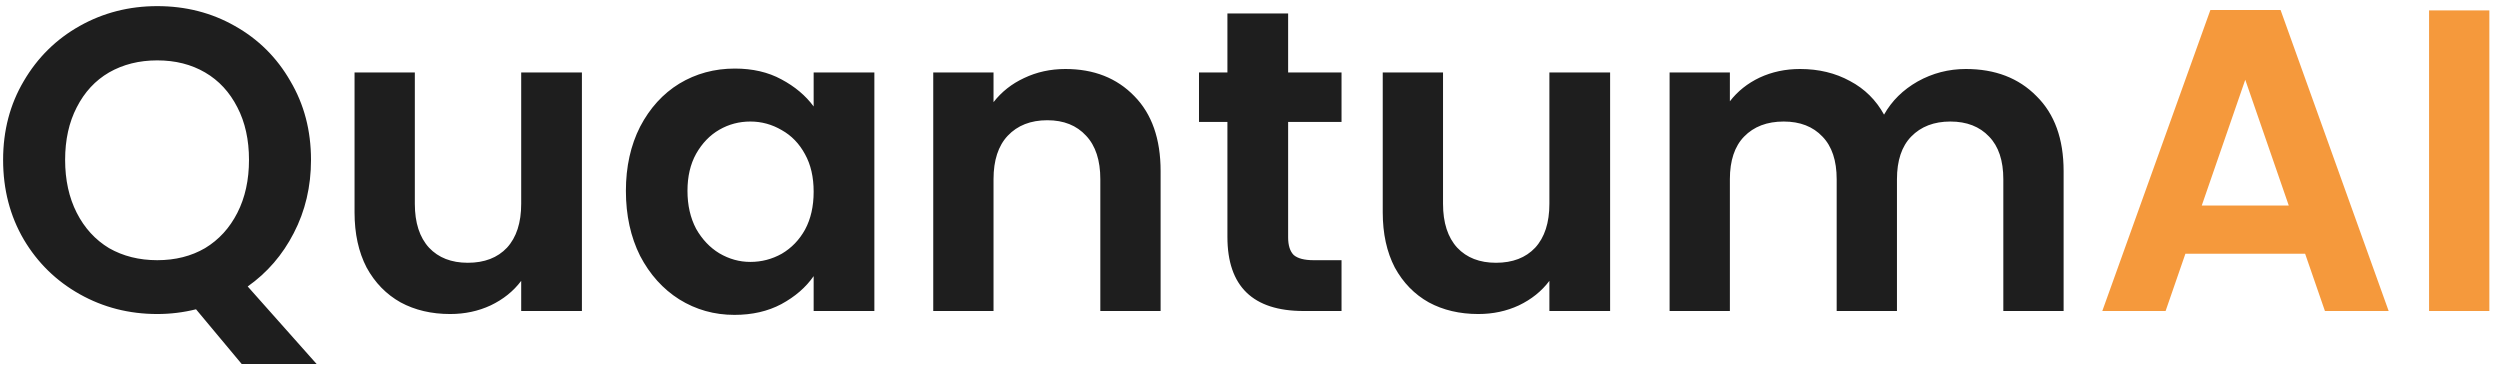 <svg width="209" height="31" viewBox="0 0 209 31" fill="none" xmlns="http://www.w3.org/2000/svg">
<path d="M20.204 30.428L16.388 25.856C15.332 26.12 14.252 26.252 13.148 26.252C10.796 26.252 8.636 25.7 6.668 24.596C4.7 23.492 3.14 21.968 1.988 20.024C0.836 18.056 0.26 15.836 0.26 13.364C0.26 10.916 0.836 8.72 1.988 6.776C3.14 4.808 4.7 3.272 6.668 2.168C8.636 1.064 10.796 0.512 13.148 0.512C15.524 0.512 17.684 1.064 19.628 2.168C21.596 3.272 23.144 4.808 24.272 6.776C25.424 8.72 26 10.916 26 13.364C26 15.596 25.52 17.636 24.56 19.484C23.624 21.308 22.34 22.796 20.708 23.948L26.468 30.428H20.204ZM5.444 13.364C5.444 15.044 5.768 16.52 6.416 17.792C7.064 19.064 7.964 20.048 9.116 20.744C10.292 21.416 11.636 21.752 13.148 21.752C14.66 21.752 15.992 21.416 17.144 20.744C18.296 20.048 19.196 19.064 19.844 17.792C20.492 16.52 20.816 15.044 20.816 13.364C20.816 11.684 20.492 10.22 19.844 8.972C19.196 7.7 18.296 6.728 17.144 6.056C15.992 5.384 14.66 5.048 13.148 5.048C11.636 5.048 10.292 5.384 9.116 6.056C7.964 6.728 7.064 7.7 6.416 8.972C5.768 10.22 5.444 11.684 5.444 13.364ZM48.648 6.056V26H43.572V23.48C42.924 24.344 42.072 25.028 41.016 25.532C39.984 26.012 38.856 26.252 37.632 26.252C36.072 26.252 34.692 25.928 33.492 25.28C32.292 24.608 31.344 23.636 30.648 22.364C29.976 21.068 29.64 19.532 29.64 17.756V6.056H34.68V17.036C34.68 18.62 35.076 19.844 35.868 20.708C36.66 21.548 37.74 21.968 39.108 21.968C40.5 21.968 41.592 21.548 42.384 20.708C43.176 19.844 43.572 18.62 43.572 17.036V6.056H48.648ZM52.325 15.956C52.325 13.94 52.721 12.152 53.513 10.592C54.329 9.032 55.421 7.832 56.789 6.992C58.181 6.152 59.729 5.732 61.433 5.732C62.921 5.732 64.217 6.032 65.321 6.632C66.449 7.232 67.349 7.988 68.021 8.9V6.056H73.097V26H68.021V23.084C67.373 24.02 66.473 24.8 65.321 25.424C64.193 26.024 62.885 26.324 61.397 26.324C59.717 26.324 58.181 25.892 56.789 25.028C55.421 24.164 54.329 22.952 53.513 21.392C52.721 19.808 52.325 17.996 52.325 15.956ZM68.021 16.028C68.021 14.804 67.781 13.76 67.301 12.896C66.821 12.008 66.173 11.336 65.357 10.88C64.541 10.4 63.665 10.16 62.729 10.16C61.793 10.16 60.929 10.388 60.137 10.844C59.345 11.3 58.697 11.972 58.193 12.86C57.713 13.724 57.473 14.756 57.473 15.956C57.473 17.156 57.713 18.212 58.193 19.124C58.697 20.012 59.345 20.696 60.137 21.176C60.953 21.656 61.817 21.896 62.729 21.896C63.665 21.896 64.541 21.668 65.357 21.212C66.173 20.732 66.821 20.06 67.301 19.196C67.781 18.308 68.021 17.252 68.021 16.028ZM89.071 5.768C91.447 5.768 93.367 6.524 94.831 8.036C96.295 9.524 97.027 11.612 97.027 14.3V26H91.987V14.984C91.987 13.4 91.591 12.188 90.799 11.348C90.007 10.484 88.927 10.052 87.559 10.052C86.167 10.052 85.063 10.484 84.247 11.348C83.455 12.188 83.059 13.4 83.059 14.984V26H78.019V6.056H83.059V8.54C83.731 7.676 84.583 7.004 85.615 6.524C86.671 6.02 87.823 5.768 89.071 5.768ZM107.688 10.196V19.844C107.688 20.516 107.844 21.008 108.156 21.32C108.492 21.608 109.044 21.752 109.812 21.752H112.152V26H108.984C104.736 26 102.612 23.936 102.612 19.808V10.196H100.236V6.056H102.612V1.124H107.688V6.056H112.152V10.196H107.688ZM134.605 6.056V26H129.529V23.48C128.881 24.344 128.029 25.028 126.973 25.532C125.941 26.012 124.813 26.252 123.589 26.252C122.029 26.252 120.649 25.928 119.449 25.28C118.249 24.608 117.301 23.636 116.605 22.364C115.933 21.068 115.597 19.532 115.597 17.756V6.056H120.637V17.036C120.637 18.62 121.033 19.844 121.825 20.708C122.617 21.548 123.697 21.968 125.065 21.968C126.457 21.968 127.549 21.548 128.341 20.708C129.133 19.844 129.529 18.62 129.529 17.036V6.056H134.605ZM164.346 5.768C166.794 5.768 168.762 6.524 170.25 8.036C171.762 9.524 172.518 11.612 172.518 14.3V26H167.478V14.984C167.478 13.424 167.082 12.236 166.29 11.42C165.498 10.58 164.418 10.16 163.05 10.16C161.682 10.16 160.59 10.58 159.774 11.42C158.982 12.236 158.586 13.424 158.586 14.984V26H153.546V14.984C153.546 13.424 153.15 12.236 152.358 11.42C151.566 10.58 150.486 10.16 149.118 10.16C147.726 10.16 146.622 10.58 145.806 11.42C145.014 12.236 144.618 13.424 144.618 14.984V26H139.578V6.056H144.618V8.468C145.266 7.628 146.094 6.968 147.102 6.488C148.134 6.008 149.262 5.768 150.486 5.768C152.046 5.768 153.438 6.104 154.662 6.776C155.886 7.424 156.834 8.36 157.506 9.584C158.154 8.432 159.09 7.508 160.314 6.812C161.562 6.116 162.906 5.768 164.346 5.768Z" fill="#1E1E1E"/>
<path d="M192.708 21.212H182.7L181.044 26H175.752L184.788 0.836H190.656L199.692 26H194.364L192.708 21.212ZM191.34 17.18L187.704 6.668L184.068 17.18H191.34ZM208.11 0.872V26H203.07V0.872H208.11Z" fill="#F5993C"/>
</svg>
